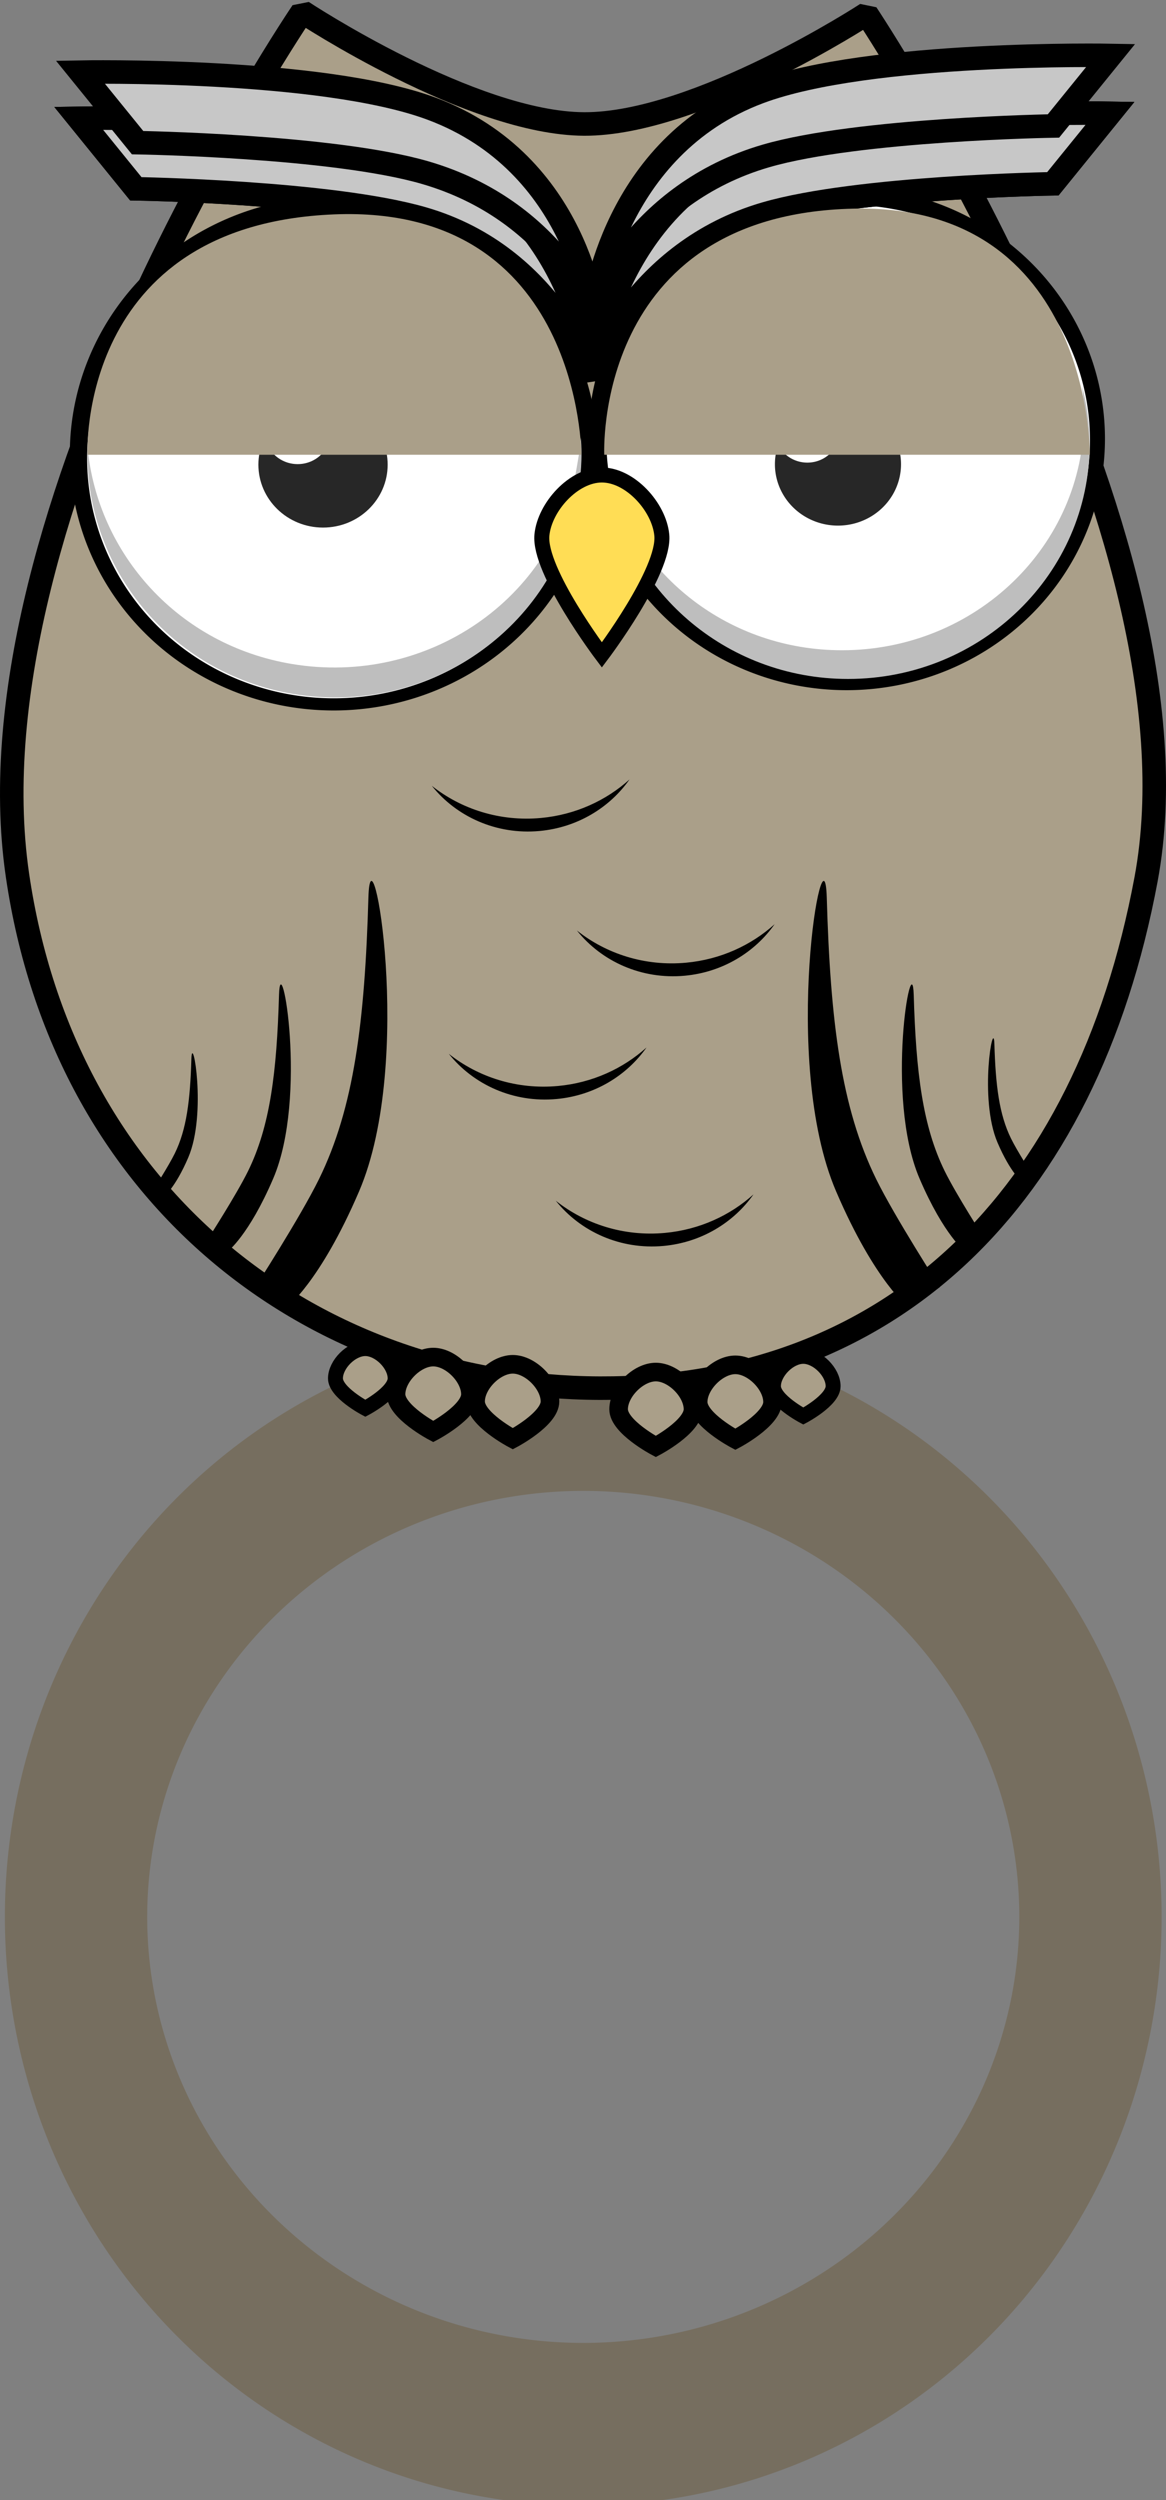 <?xml version="1.0" encoding="UTF-8" standalone="no"?>
<!-- Created with Inkscape (http://www.inkscape.org/) -->

<svg
   xmlns:dc="http://purl.org/dc/elements/1.1/"
   xmlns:cc="http://creativecommons.org/ns#"
   xmlns:rdf="http://www.w3.org/1999/02/22-rdf-syntax-ns#"
   xmlns:svg="http://www.w3.org/2000/svg"
   xmlns="http://www.w3.org/2000/svg"
   xmlns:sodipodi="http://sodipodi.sourceforge.net/DTD/sodipodi-0.dtd"
   xmlns:inkscape="http://www.inkscape.org/namespaces/inkscape"
   width="200"
   height="428.56"
   id="svg4260"
   version="1.1"
   inkscape:version="0.48.5 r10040"
   sodipodi:docname="woo.svg"
   inkscape:export-filename="/home/misha/Documents/favicon.png"
   inkscape:export-xdpi="22.947258"
   inkscape:export-ydpi="22.947258">
  <rect width="100%" height="100%" fill="#808080" stroke="none"/>
  <defs
     id="defs4262">
    <marker
       inkscape:stockid="Arrow1Lstart"
       orient="auto"
       refY="0"
       refX="0"
       id="Arrow1Lstart"
       style="overflow:visible">
      <path
         id="path4029"
         d="M 0,0 5,-5 -12.5,0 5,5 0,0 z"
         style="fill-rule:evenodd;stroke:#000000;stroke-width:1pt"
         transform="matrix(0.8,0,0,0.8,10,0)"
         inkscape:connector-curvature="0" />
    </marker>
  </defs>
  <sodipodi:namedview
     id="base"
     pagecolor="#ffffff"
     bordercolor="#666666"
     borderopacity="1.0"
     inkscape:pageopacity="0.0"
     inkscape:pageshadow="2"
     inkscape:zoom="0.35"
     inkscape:cx="-593.23531"
     inkscape:cy="-130.01749"
     inkscape:document-units="px"
     inkscape:current-layer="layer1"
     showgrid="true"
     inkscape:window-width="1317"
     inkscape:window-height="744"
     inkscape:window-x="49"
     inkscape:window-y="24"
     inkscape:window-maximized="1">
    <inkscape:grid
       type="xygrid"
       id="grid3253"
       empspacing="5"
       visible="true"
       enabled="true"
       snapvisiblegridlinesonly="true" />
  </sodipodi:namedview>
  <g
     inkscape:label="Layer 1"
     inkscape:groupmode="layer"
     id="layer1"
     transform="translate(0,-2728.527)">
    <path
       sodipodi:type="arc"
       style="fill:none;stroke:#766e5f;stroke-width:28.062;stroke-linecap:round;stroke-linejoin:round;stroke-miterlimit:4;stroke-opacity:1;stroke-dasharray:none;marker-start:none;marker-mid:none"
       id="path3255"
       sodipodi:cx="100"
       sodipodi:cy="202.06"
       sodipodi:rx="100"
       sodipodi:ry="87.5"
       d="m 200,202.06 a 100,87.5 0 1 1 -200,0 100,87.5 0 1 1 200,0 z"
       transform="matrix(0.87,0,0,0.994,13.043,2856.282)" />
    <path
       style="fill:#aa9f89;fill-opacity:1;stroke:#000000;stroke-width:4.033;stroke-linecap:round;stroke-linejoin:miter;stroke-miterlimit:0;stroke-opacity:1;stroke-dasharray:none"
       d="m 102.898,2966.49 c -49.576,-0.178 -91.872,-33.08 -99.901,-87.919 -9.156,-62.549 48.858,-148.028 48.858,-148.028 0,0 28.978,19.17 48.366,19.238 19.388,0.065 48.424,-18.891 48.424,-18.891 0,0 59.107,88.528 47.933,148.374 -10.3,55.167 -44.104,87.403 -93.68,87.226 z"
       id="path3064"
       inkscape:connector-curvature="0"
       sodipodi:nodetypes="sscscss"
       inkscape:export-filename="/home/misha/Documents/favicon.png"
       inkscape:export-xdpi="1.6548408"
       inkscape:export-ydpi="1.6548408" />
    <path
       sodipodi:type="arc"
       style="fill:#000000;fill-opacity:1;fill-rule:evenodd;stroke:none"
       id="path3066"
       sodipodi:cx="255"
       sodipodi:cy="-1326.9236"
       sodipodi:rx="105"
       sodipodi:ry="102.14286"
       d="m 360,-1326.924 a 105,102.143 0 1 1 -210,0 105,102.143 0 1 1 210,0 z"
       transform="matrix(0.431,0,0,0.431,-52.67,3378.2)"
       inkscape:export-filename="/home/misha/Documents/favicon.png"
       inkscape:export-xdpi="1.6548408"
       inkscape:export-ydpi="1.6548408" />
    <path
       d="m 360,-1326.924 a 105,102.143 0 1 1 -210,0 105,102.143 0 1 1 210,0 z"
       sodipodi:ry="102.14286"
       sodipodi:rx="105"
       sodipodi:cy="-1326.9236"
       sodipodi:cx="255"
       id="path3068"
       style="fill:#000000;fill-opacity:1;fill-rule:evenodd;stroke:none"
       sodipodi:type="arc"
       transform="matrix(0.422,0,0,0.422,37.61,3363.698)"
       inkscape:export-filename="/home/misha/Documents/favicon.png"
       inkscape:export-xdpi="1.6548408"
       inkscape:export-ydpi="1.6548408" />
    <path
       transform="matrix(0.403,0,0,0.403,-45.512,3341.818)"
       d="m 360,-1326.924 a 105,102.143 0 1 1 -210,0 105,102.143 0 1 1 210,0 z"
       sodipodi:ry="102.14286"
       sodipodi:rx="105"
       sodipodi:cy="-1326.9236"
       sodipodi:cx="255"
       id="path3070"
       style="fill:#ffffff;fill-opacity:1;fill-rule:evenodd;stroke:none"
       sodipodi:type="arc"
       inkscape:export-filename="/home/misha/Documents/favicon.png"
       inkscape:export-xdpi="1.6548408"
       inkscape:export-ydpi="1.6548408" />
    <path
       transform="matrix(0.395,0,0,0.395,44.762,3328.142)"
       sodipodi:type="arc"
       style="fill:#ffffff;fill-opacity:1;fill-rule:evenodd;stroke:none"
       id="path3072"
       sodipodi:cx="255"
       sodipodi:cy="-1326.9236"
       sodipodi:rx="105"
       sodipodi:ry="102.14286"
       d="m 360,-1326.924 a 105,102.143 0 1 1 -210,0 105,102.143 0 1 1 210,0 z"
       inkscape:export-filename="/home/misha/Documents/favicon.png"
       inkscape:export-xdpi="1.6548408"
       inkscape:export-ydpi="1.6548408" />
    <path
       style="fill:#bebebe;fill-opacity:1;fill-rule:evenodd;stroke:none"
       d="m 185.59,2794.659 c 0.232,1.717 0.351,3.478 0.351,5.257 0,22.137 -18.595,40.079 -41.527,40.079 -19.349,0 -35.45,-12.821 -40.058,-30.11 2.663,19.657 20.015,35.031 41.104,35.031 22.932,0 41.435,-18.101 41.435,-40.237 0,-3.459 -0.452,-6.818 -1.308,-10.02 z"
       id="path3074"
       inkscape:connector-curvature="0"
       sodipodi:nodetypes="csscssc"
       inkscape:export-filename="/home/misha/Documents/favicon.png"
       inkscape:export-xdpi="1.6548408"
       inkscape:export-ydpi="1.6548408" />
    <path
       sodipodi:nodetypes="csscssc"
       inkscape:connector-curvature="0"
       id="path3076"
       d="m 99.62,2803.534 c -0.059,1.771 -0.44,3.567 -0.735,5.361 -3.711,22.325 -25.661,37.303 -48.789,33.458 -19.513,-3.244 -33.33,-18.874 -35.078,-37.083 -0.61,20.27 14.041,38.685 35.309,42.221 23.127,3.845 45.011,-11.308 48.722,-33.633 0.577,-3.488 0.894,-6.952 0.571,-10.324 z"
       style="fill:#bebebe;fill-opacity:1;fill-rule:evenodd;stroke:none"
       inkscape:export-filename="/home/misha/Documents/favicon.png"
       inkscape:export-xdpi="1.6548408"
       inkscape:export-ydpi="1.6548408" />
    <path
       d="m 360,-1326.924 a 105,102.143 0 1 1 -210,0 105,102.143 0 1 1 210,0 z"
       sodipodi:ry="102.14286"
       sodipodi:rx="105"
       sodipodi:cy="-1326.9236"
       sodipodi:cx="255"
       id="path3078"
       style="fill:#272727;fill-opacity:1;fill-rule:evenodd;stroke:none"
       sodipodi:type="arc"
       transform="matrix(0.103,0,0,0.103,117.468,2944.782)"
       inkscape:export-filename="/home/misha/Documents/favicon.png"
       inkscape:export-xdpi="1.6548408"
       inkscape:export-ydpi="1.6548408" />
    <g
       transform="matrix(0.403,0,0,0.403,-12.504,3103.132)"
       id="g3080"
       inkscape:export-filename="/home/misha/Documents/favicon.png"
       inkscape:export-xdpi="1.6548408"
       inkscape:export-ydpi="1.6548408">
      <path
         inkscape:export-ydpi="75.376884"
         inkscape:export-xdpi="75.376884"
         inkscape:export-filename="D:\work\макеты логотипов\139.png"
         transform="matrix(0.262,0,0,0.262,101.705,-384.235)"
         d="m 360,-1326.924 c 0,56.412 -47.01,102.143 -105,102.143 -57.99,0 -105,-45.731 -105,-102.143 0,-56.412 47.01,-102.143 105,-102.143 57.99,0 105,45.731 105,102.143 z"
         sodipodi:ry="102.14286"
         sodipodi:rx="105"
         sodipodi:cy="-1326.9236"
         sodipodi:cx="255"
         id="path3082"
         style="fill:#272727;fill-opacity:1;fill-rule:evenodd;stroke:none"
         sodipodi:type="arc" />
      <path
         inkscape:export-ydpi="75.376884"
         inkscape:export-xdpi="75.376884"
         inkscape:export-filename="D:\work\макеты логотипов\139.png"
         sodipodi:type="arc"
         style="fill:#ffffff;fill-opacity:1;fill-rule:evenodd;stroke:none"
         id="path3084"
         sodipodi:cx="255"
         sodipodi:cy="-1326.9236"
         sodipodi:rx="105"
         sodipodi:ry="102.14286"
         d="m 360,-1326.924 c 0,56.412 -47.01,102.143 -105,102.143 -57.99,0 -105,-45.731 -105,-102.143 0,-56.412 47.01,-102.143 105,-102.143 57.99,0 105,45.731 105,102.143 z"
         transform="matrix(0.134,0,0,0.134,123.556,-567.994)" />
    </g>
    <path
       transform="matrix(0.053,0,0,0.053,124.966,2872.745)"
       sodipodi:type="arc"
       style="fill:#ffffff;fill-opacity:1;fill-rule:evenodd;stroke:none"
       id="path3086"
       sodipodi:cx="255"
       sodipodi:cy="-1326.9236"
       sodipodi:rx="105"
       sodipodi:ry="102.14286"
       d="m 360,-1326.924 a 105,102.143 0 1 1 -210,0 105,102.143 0 1 1 210,0 z"
       inkscape:export-filename="/home/misha/Documents/favicon.png"
       inkscape:export-xdpi="1.6548408"
       inkscape:export-ydpi="1.6548408" />
    <path
       style="fill:#ffdd55;stroke:#000000;stroke-width:2.57;stroke-linecap:butt;stroke-linejoin:miter;stroke-miterlimit:4;stroke-opacity:1;stroke-dasharray:none"
       d="m 103.234,2840.798 c 0,0 -10.891,-14.415 -10.282,-20.564 0.476,-4.823 5.435,-10.281 10.282,-10.281 4.847,0 9.805,5.458 10.281,10.281 0.609,6.149 -10.281,20.564 -10.281,20.564 z"
       id="path3088"
       inkscape:connector-curvature="0"
       sodipodi:nodetypes="csssc"
       inkscape:export-filename="/home/misha/Documents/favicon.png"
       inkscape:export-xdpi="1.6548408"
       inkscape:export-ydpi="1.6548408" />
    <path
       style="fill:#b7c8c4;stroke:#000000;stroke-width:4.033;stroke-linecap:round;stroke-linejoin:miter;stroke-miterlimit:4;stroke-opacity:1;stroke-dasharray:none"
       d="m 101.597,2790.804 c 0,0 -2.642,-26.335 -27.879,-35.737 -18.916,-7.047 -60.234,-6.265 -60.234,-6.265 l 9.813,12.091 c 0,0 33.419,0.523 49.282,5.126 22.406,6.497 29.018,24.786 29.018,24.786 z"
       id="path3090"
       inkscape:connector-curvature="0"
       sodipodi:nodetypes="csccsc"
       inkscape:export-filename="/home/misha/Documents/favicon.png"
       inkscape:export-xdpi="1.6548408"
       inkscape:export-ydpi="1.6548408" />
    <path
       sodipodi:nodetypes="csccsc"
       inkscape:connector-curvature="0"
       id="path3092"
       d="m 101.786,2790.988 c 0,0 3.151,-27.379 28.389,-36.782 18.916,-7.047 60.233,-6.264 60.233,-6.264 l -9.813,12.091 c 0,0 -33.419,0.523 -49.281,5.126 -22.406,6.497 -29.528,25.829 -29.528,25.829 z"
       style="fill:#b7c8c4;stroke:#000000;stroke-width:4.033;stroke-linecap:round;stroke-linejoin:miter;stroke-miterlimit:4;stroke-opacity:1;stroke-dasharray:none"
       inkscape:export-filename="/home/misha/Documents/favicon.png"
       inkscape:export-xdpi="1.6548408"
       inkscape:export-ydpi="1.6548408" />
    <path
       style="fill:#000000;fill-opacity:1;fill-rule:evenodd;stroke:none"
       d="m 74.061,2863.225 c 4.223,5.299 11.079,8.438 18.491,7.753 6.483,-0.598 12.016,-3.993 15.429,-8.838 -4.038,3.634 -9.293,6.062 -15.189,6.607 -7.043,0.65 -13.679,-1.507 -18.732,-5.522 z"
       id="path3094"
       inkscape:connector-curvature="0"
       inkscape:export-filename="/home/misha/Documents/favicon.png"
       inkscape:export-xdpi="1.6548408"
       inkscape:export-ydpi="1.6548408" />
    <path
       inkscape:connector-curvature="0"
       id="path3096"
       d="m 98.953,2888.035 c 4.223,5.3 11.079,8.438 18.491,7.754 6.483,-0.599 12.016,-3.994 15.429,-8.838 -4.038,3.634 -9.293,6.062 -15.189,6.606 -7.043,0.65 -13.679,-1.506 -18.731,-5.522 z"
       style="fill:#000000;fill-opacity:1;fill-rule:evenodd;stroke:none"
       inkscape:export-filename="/home/misha/Documents/favicon.png"
       inkscape:export-xdpi="1.6548408"
       inkscape:export-ydpi="1.6548408" />
    <path
       style="fill:#000000;fill-opacity:1;fill-rule:evenodd;stroke:none"
       d="m 76.978,2909.17 c 4.223,5.299 11.079,8.438 18.492,7.753 6.483,-0.598 12.016,-3.993 15.429,-8.838 -4.038,3.634 -9.293,6.062 -15.189,6.606 -7.043,0.65 -13.679,-1.506 -18.732,-5.521 z"
       id="path3098"
       inkscape:connector-curvature="0"
       inkscape:export-filename="/home/misha/Documents/favicon.png"
       inkscape:export-xdpi="1.6548408"
       inkscape:export-ydpi="1.6548408" />
    <path
       inkscape:connector-curvature="0"
       id="path3100"
       d="m 95.327,2934.355 c 4.223,5.299 11.079,8.438 18.491,7.754 6.483,-0.599 12.016,-3.994 15.429,-8.838 -4.038,3.633 -9.293,6.061 -15.189,6.606 -7.043,0.65 -13.679,-1.506 -18.731,-5.521 z"
       style="fill:#000000;fill-opacity:1;fill-rule:evenodd;stroke:none"
       inkscape:export-filename="/home/misha/Documents/favicon.png"
       inkscape:export-xdpi="1.6548408"
       inkscape:export-ydpi="1.6548408" />
    <path
       sodipodi:nodetypes="ssscs"
       inkscape:connector-curvature="0"
       id="path3102"
       d="m 106.108,2970.111 c 0,-3.007 3.373,-6.381 6.381,-6.381 3.007,0 6.38,3.374 6.38,6.381 0,3.007 -6.38,6.38 -6.38,6.38 0,0 -6.381,-3.373 -6.381,-6.38 z"
       style="fill:#aa9f89;fill-opacity:1;stroke:#000000;stroke-width:3.19;stroke-linecap:round;stroke-linejoin:miter;stroke-miterlimit:4;stroke-opacity:1;stroke-dasharray:none"
       inkscape:export-filename="/home/misha/Documents/favicon.png"
       inkscape:export-xdpi="1.6548408"
       inkscape:export-ydpi="1.6548408" />
    <path
       style="fill:#aa9f89;fill-opacity:1;stroke:#000000;stroke-width:3.19;stroke-linecap:round;stroke-linejoin:miter;stroke-miterlimit:4;stroke-opacity:1;stroke-dasharray:none"
       d="m 119.752,2968.873 c 0,-3.008 3.373,-6.38 6.381,-6.38 3.007,0 6.38,3.372 6.38,6.38 0,3.008 -6.38,6.381 -6.38,6.381 0,0 -6.381,-3.373 -6.381,-6.381 z"
       id="path3104"
       inkscape:connector-curvature="0"
       sodipodi:nodetypes="ssscs"
       inkscape:export-filename="/home/misha/Documents/favicon.png"
       inkscape:export-xdpi="1.6548408"
       inkscape:export-ydpi="1.6548408" />
    <path
       inkscape:export-ydpi="1.6548408"
       inkscape:export-xdpi="1.6548408"
       inkscape:export-filename="/home/misha/Documents/favicon.png"
       sodipodi:nodetypes="csccsc"
       inkscape:connector-curvature="0"
       id="path3106"
       d="m 101.597,2793.656 c 0,0 -2.642,-29.187 -27.879,-38.589 -18.916,-7.047 -60.234,-6.265 -60.234,-6.265 l 9.813,12.091 c 0,0 33.419,0.523 49.282,5.126 22.406,6.497 29.018,27.638 29.018,27.638 z"
       style="fill:#c7c7c7;fill-opacity:1;stroke:#000000;stroke-width:4.033;stroke-linecap:round;stroke-linejoin:miter;stroke-miterlimit:4;stroke-opacity:1;stroke-dasharray:none" />
    <path
       inkscape:export-ydpi="1.6548408"
       inkscape:export-xdpi="1.6548408"
       inkscape:export-filename="/home/misha/Documents/favicon.png"
       style="fill:#c7c7c7;fill-opacity:1;stroke:#000000;stroke-width:4.033;stroke-linecap:round;stroke-linejoin:miter;stroke-miterlimit:4;stroke-opacity:1;stroke-dasharray:none"
       d="m 101.786,2792.165 c 0,0 3.151,-28.556 28.389,-37.958 18.916,-7.047 60.233,-6.264 60.233,-6.264 l -9.813,12.091 c 0,0 -33.419,0.523 -49.281,5.126 -22.406,6.497 -29.528,27.006 -29.528,27.006 z"
       id="path3108"
       inkscape:connector-curvature="0"
       sodipodi:nodetypes="csccsc" />
    <path
       style="fill:#c7c7c7;fill-opacity:1;stroke:#000000;stroke-width:4.033;stroke-linecap:round;stroke-linejoin:miter;stroke-miterlimit:4;stroke-opacity:1;stroke-dasharray:none"
       d="m 101.898,2782.894 c 0,0 -2.642,-26.336 -27.879,-35.738 -18.916,-7.047 -60.233,-6.264 -60.233,-6.264 l 9.813,12.091 c 0,0 33.419,0.529 49.282,5.126 22.405,6.497 29.018,24.786 29.018,24.786 z"
       id="path3110"
       inkscape:connector-curvature="0"
       sodipodi:nodetypes="csccsc"
       inkscape:export-filename="/home/misha/Documents/favicon.png"
       inkscape:export-xdpi="1.6548408"
       inkscape:export-ydpi="1.6548408" />
    <path
       sodipodi:nodetypes="csccsc"
       inkscape:connector-curvature="0"
       id="path3112"
       d="m 101.889,2781.078 c 0,0 3.151,-27.38 28.388,-36.782 18.916,-7.048 60.233,-6.265 60.233,-6.265 l -9.812,12.091 c 0,0 -33.419,0.529 -49.282,5.126 -22.406,6.497 -29.527,25.83 -29.527,25.83 z"
       style="fill:#c7c7c7;fill-opacity:1;stroke:#000000;stroke-width:4.033;stroke-linecap:round;stroke-linejoin:miter;stroke-miterlimit:4;stroke-opacity:1;stroke-dasharray:none"
       inkscape:export-filename="/home/misha/Documents/favicon.png"
       inkscape:export-xdpi="1.6548408"
       inkscape:export-ydpi="1.6548408" />
    <path
       style="fill:#000000;fill-opacity:1;stroke:none"
       d="m 155.941,2952.769 c 0,0 -5.822,-4.378 -12.531,-20.024 -9.626,-22.449 -2.009,-64.507 -1.598,-50.359 0.617,21.274 2.451,36.007 8.485,48.288 3.192,6.497 10.917,18.484 10.917,18.484 z"
       id="path3114"
       inkscape:connector-curvature="0"
       sodipodi:nodetypes="cssscc"
       inkscape:export-filename="/home/misha/Documents/favicon.png"
       inkscape:export-xdpi="1.6548408"
       inkscape:export-ydpi="1.6548408" />
    <path
       sodipodi:nodetypes="cssscc"
       inkscape:connector-curvature="0"
       id="path3116"
       d="m 49.063,2952.769 c 0,0 5.822,-4.378 12.531,-20.024 9.626,-22.449 2.008,-64.507 1.598,-50.359 -0.617,21.274 -2.451,36.007 -8.485,48.288 -3.193,6.497 -10.917,18.484 -10.917,18.484 z"
       style="fill:#000000;fill-opacity:1;stroke:none"
       inkscape:export-filename="/home/misha/Documents/favicon.png"
       inkscape:export-xdpi="1.6548408"
       inkscape:export-ydpi="1.6548408" />
    <path
       style="fill:#000000;fill-opacity:1;stroke:none"
       d="m 39.022,2943.09 c 0,0 3.642,-2.739 7.838,-12.525 6.021,-14.041 1.256,-40.349 1,-31.499 -0.387,13.308 -1.533,22.522 -5.307,30.204 -1.997,4.064 -6.829,11.562 -6.829,11.562 z"
       id="path3118"
       inkscape:connector-curvature="0"
       sodipodi:nodetypes="cssscc"
       inkscape:export-filename="/home/misha/Documents/favicon.png"
       inkscape:export-xdpi="1.6548408"
       inkscape:export-ydpi="1.6548408" />
    <path
       sodipodi:nodetypes="cssscc"
       inkscape:connector-curvature="0"
       id="path3120"
       d="m 165.566,2943.09 c 0,0 -3.642,-2.739 -7.838,-12.525 -6.021,-14.041 -1.256,-40.349 -1,-31.499 0.387,13.308 1.533,22.522 5.307,30.204 1.996,4.064 6.828,11.562 6.828,11.562 z"
       style="fill:#000000;fill-opacity:1;stroke:none"
       inkscape:export-filename="/home/misha/Documents/favicon.png"
       inkscape:export-xdpi="1.6548408"
       inkscape:export-ydpi="1.6548408" />
    <path
       sodipodi:nodetypes="cssscc"
       inkscape:connector-curvature="0"
       id="path3122"
       d="m 28.085,2933.679 c 0,0 1.956,-1.471 4.208,-6.726 3.234,-7.541 0.675,-21.669 0.535,-16.916 -0.208,7.147 -0.824,12.095 -2.85,16.221 -1.073,2.183 -3.667,6.209 -3.667,6.209 z"
       style="fill:#000000;fill-opacity:1;stroke:none"
       inkscape:export-filename="/home/misha/Documents/favicon.png"
       inkscape:export-xdpi="1.6548408"
       inkscape:export-ydpi="1.6548408" />
    <path
       style="fill:#000000;fill-opacity:1;stroke:none"
       d="m 175.307,2931.112 c 0,0 -1.956,-1.471 -4.209,-6.726 -3.234,-7.54 -0.675,-21.669 -0.535,-16.916 0.208,7.146 0.824,12.095 2.85,16.22 1.072,2.183 3.667,6.209 3.667,6.209 z"
       id="path3124"
       inkscape:connector-curvature="0"
       sodipodi:nodetypes="cssscc"
       inkscape:export-filename="/home/misha/Documents/favicon.png"
       inkscape:export-xdpi="1.6548408"
       inkscape:export-ydpi="1.6548408" />
    <path
       inkscape:export-ydpi="1.6548408"
       inkscape:export-xdpi="1.6548408"
       inkscape:export-filename="/home/misha/Documents/favicon.png"
       sodipodi:nodetypes="ssscs"
       inkscape:connector-curvature="0"
       id="path3126"
       d="m 132.667,2966.153 c 0,-2.412 2.705,-5.117 5.118,-5.117 2.413,0 5.118,2.705 5.118,5.117 0,2.413 -5.118,5.118 -5.118,5.118 0,0 -5.118,-2.705 -5.118,-5.118 z"
       style="fill:#aa9f89;fill-opacity:1;stroke:#000000;stroke-width:2.559;stroke-linecap:round;stroke-linejoin:miter;stroke-miterlimit:4;stroke-opacity:1;stroke-dasharray:none" />
    <path
       inkscape:export-ydpi="1.6548408"
       inkscape:export-xdpi="1.6548408"
       inkscape:export-filename="/home/misha/Documents/favicon.png"
       style="fill:#aa9f89;fill-opacity:1;stroke:#000000;stroke-width:3.19;stroke-linecap:round;stroke-linejoin:miter;stroke-miterlimit:4;stroke-opacity:1;stroke-dasharray:none"
       d="m 94.336,2968.781 c 0,-3.007 -3.373,-6.38 -6.381,-6.38 -3.008,0 -6.38,3.373 -6.38,6.38 0,3.008 6.38,6.381 6.38,6.381 0,0 6.381,-3.373 6.381,-6.381 z"
       id="path3128"
       inkscape:connector-curvature="0"
       sodipodi:nodetypes="ssscs" />
    <path
       inkscape:export-ydpi="1.6548408"
       inkscape:export-xdpi="1.6548408"
       inkscape:export-filename="/home/misha/Documents/favicon.png"
       sodipodi:nodetypes="ssscs"
       inkscape:connector-curvature="0"
       id="path3130"
       d="m 80.693,2967.543 c 0,-3.008 -3.373,-6.38 -6.381,-6.38 -3.008,0 -6.38,3.373 -6.38,6.38 0,3.008 6.38,6.381 6.38,6.381 0,0 6.381,-3.373 6.381,-6.381 z"
       style="fill:#aa9f89;fill-opacity:1;stroke:#000000;stroke-width:3.19;stroke-linecap:round;stroke-linejoin:miter;stroke-miterlimit:4;stroke-opacity:1;stroke-dasharray:none" />
    <path
       style="fill:#aa9f89;fill-opacity:1;stroke:#000000;stroke-width:2.559;stroke-linecap:round;stroke-linejoin:miter;stroke-miterlimit:4;stroke-opacity:1;stroke-dasharray:none"
       d="m 67.777,2964.823 c 0,-2.412 -2.705,-5.117 -5.117,-5.117 -2.413,0 -5.118,2.705 -5.118,5.117 0,2.413 5.118,5.118 5.118,5.118 0,0 5.117,-2.705 5.117,-5.118 z"
       id="path3132"
       inkscape:connector-curvature="0"
       sodipodi:nodetypes="ssscs"
       inkscape:export-filename="/home/misha/Documents/favicon.png"
       inkscape:export-xdpi="1.6548408"
       inkscape:export-ydpi="1.6548408" />
    <path
       style="fill:#aa9f89;fill-opacity:1;fill-rule:evenodd;stroke:none"
       d="m 99.727,2806.483 -84.723,0 c 0,0 -1.869,-39.441 42.361,-41.209 42.302,-1.691 42.361,41.209 42.361,41.209 z"
       id="path3101"
       inkscape:connector-curvature="0"
       sodipodi:nodetypes="ccsc" />
    <path
       sodipodi:nodetypes="ccsc"
       inkscape:connector-curvature="0"
       id="path3105"
       d="m 186.939,2806.483 -83.294,0 c 0,0 -1.9,-41.157 42.718,-42.191 40.904,-0.948 40.576,42.191 40.576,42.191 z"
       style="fill:#aa9f89;fill-opacity:1;fill-rule:evenodd;stroke:none" />
  </g>
</svg>
